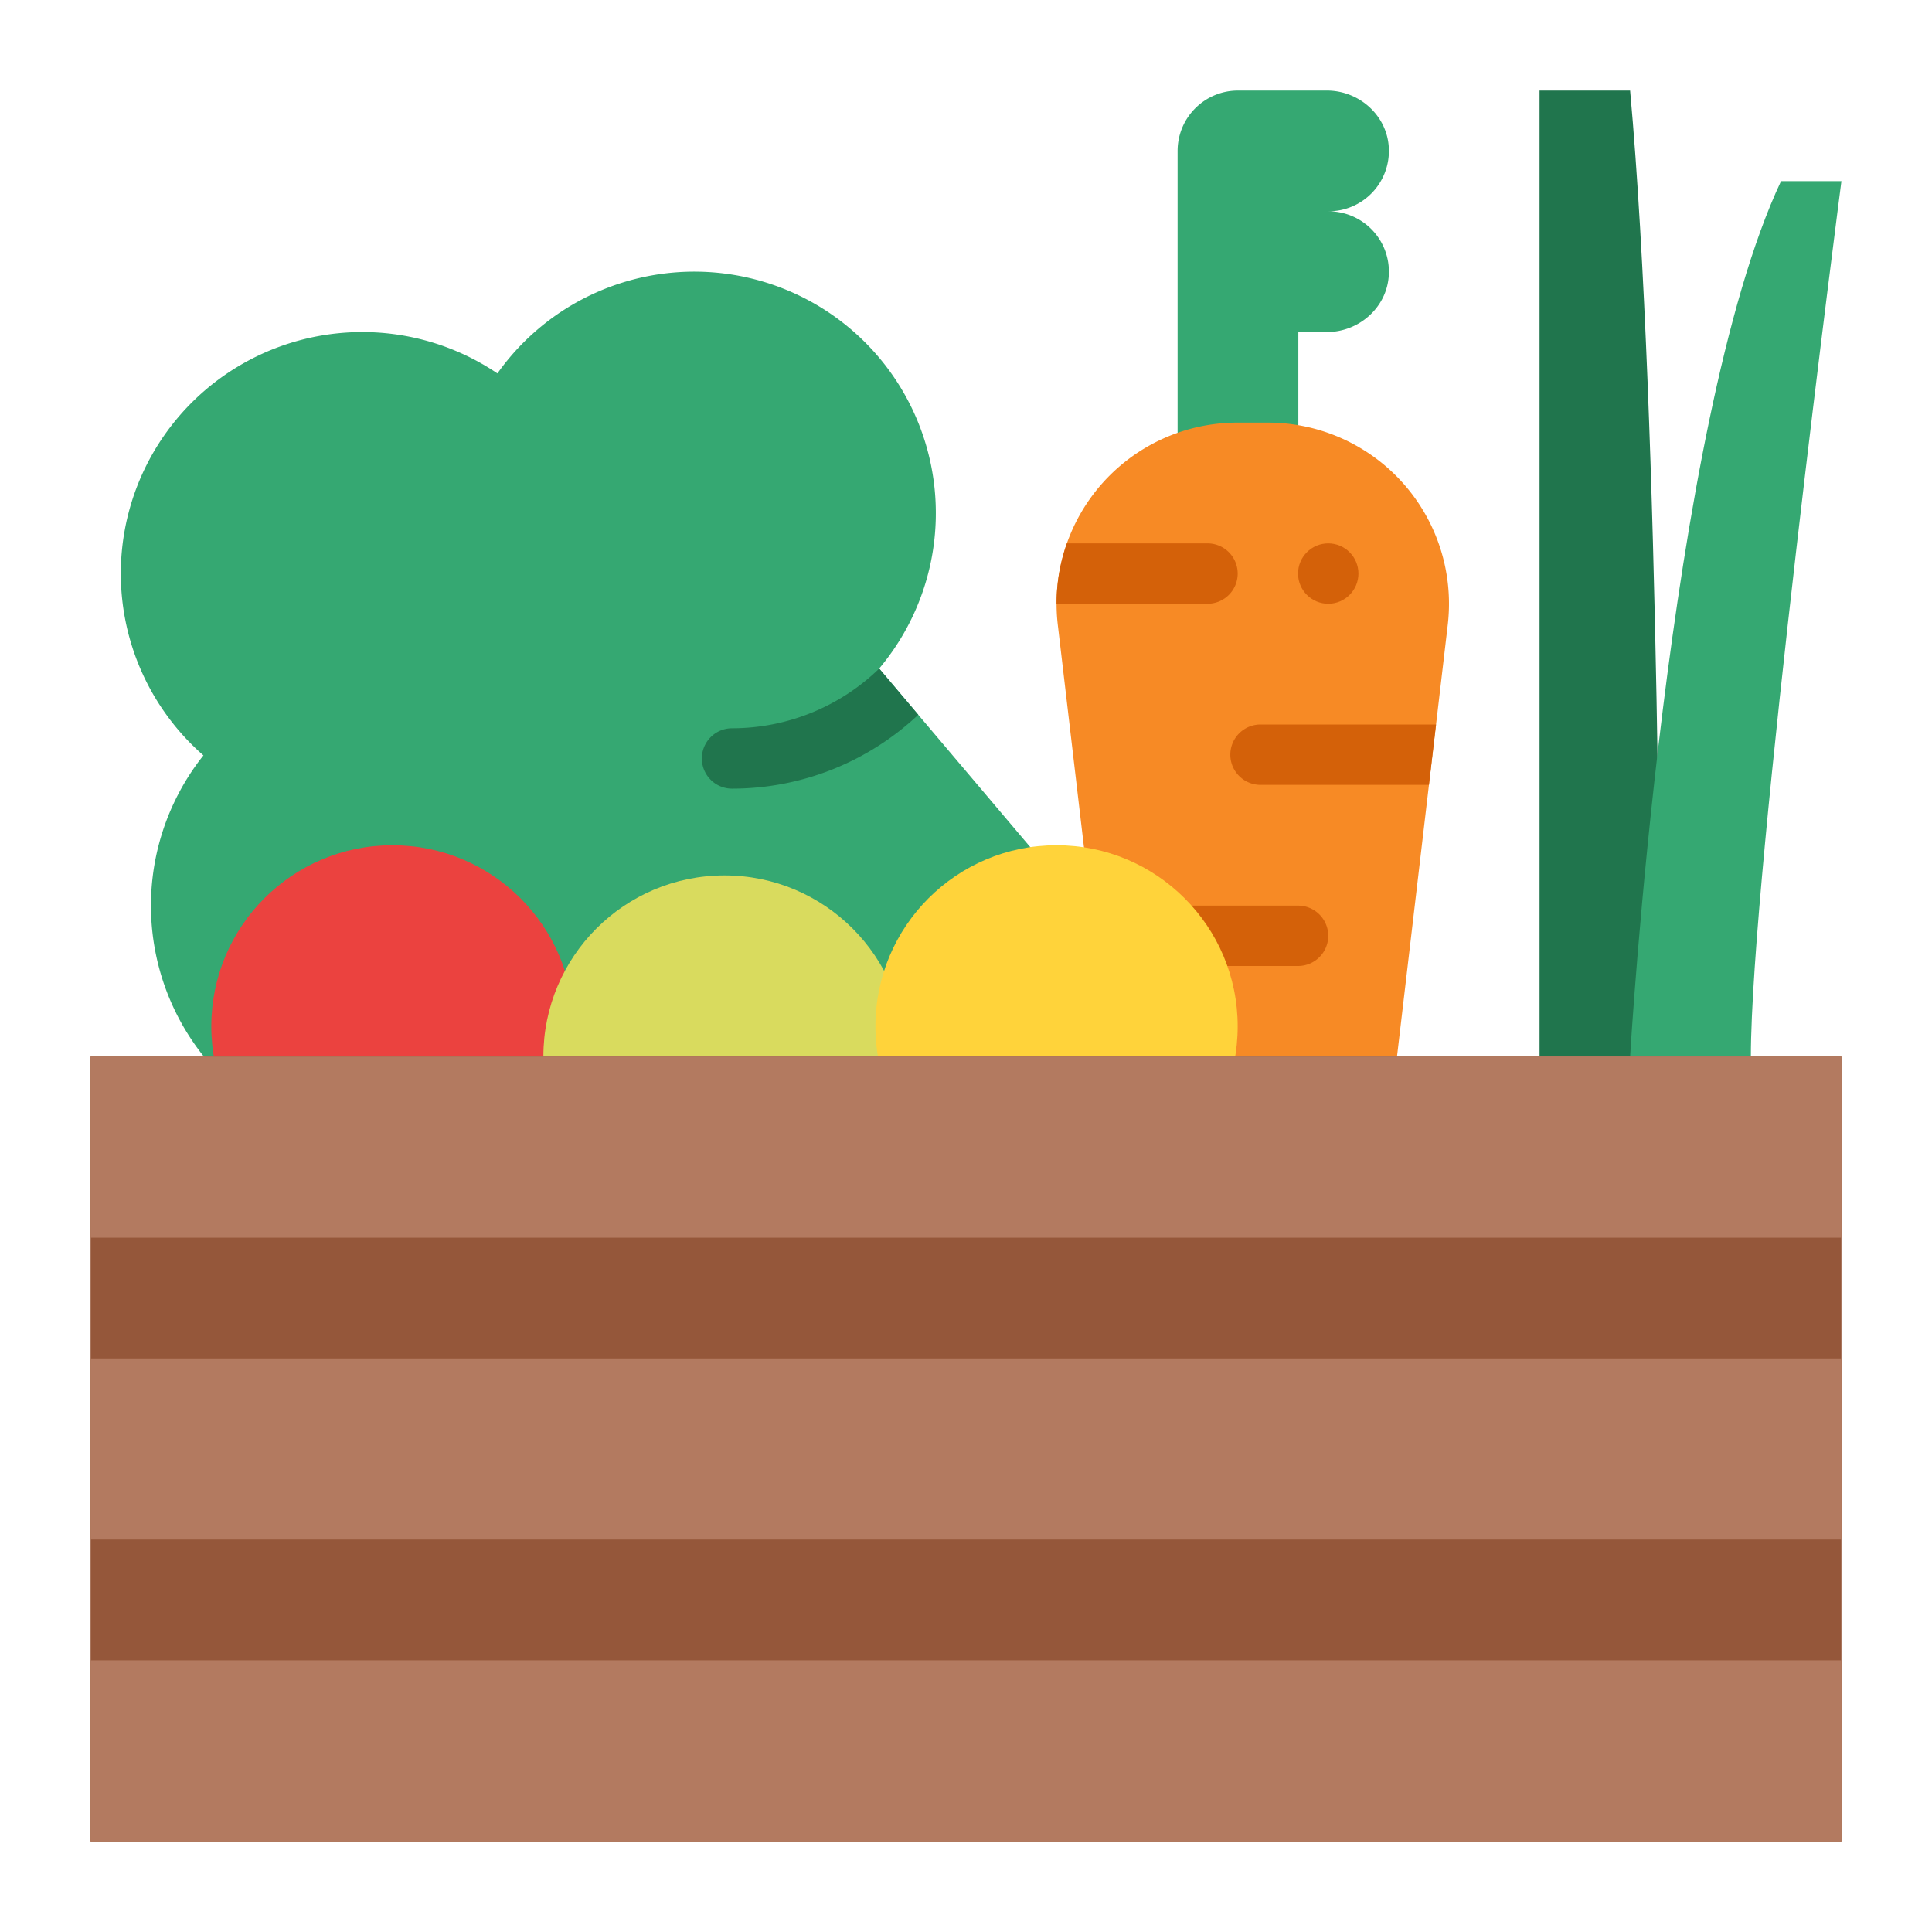 <svg id="Flat" height="512" viewBox="0 0 512 512" width="512" xmlns="http://www.w3.org/2000/svg"><path d="m432 24h-24v256h32s0-168-8-256z" fill="#20754d"/><path d="m320 280-32 48-142.25-39.51a63.983 63.983 0 0 1 -91.84-88.3 63.993 63.993 0 0 1 77.91-101.23 63.992 63.992 0 1 1 101.17 78.21l.01.01 8.89 10.51 1.46 1.73z" fill="#35a872"/><circle cx="104" cy="272" fill="#eb423f" r="48"/><circle cx="192" cy="280" fill="#d9db5e" r="48"/><path d="m352.075 56a16 16 0 0 0 15.982-16.774c-.405-8.605-7.818-15.226-16.434-15.226h-23.548a16 16 0 0 0 -16 16v80h32v-32h7.548c8.616 0 16.029-6.621 16.434-15.226a16 16 0 0 0 -15.982-16.774z" fill="#35a872"/><path d="m383.67 165.61-3.1 26.39-1.88 16-20.7 176h-51.98l-15.05-128-1.88-16-8.75-74.39a48.36 48.36 0 0 1 -.33-5.61 47.948 47.948 0 0 1 47.97-48h8.06a47.993 47.993 0 0 1 47.64 53.61z" fill="#f78a25"/><g fill="#d46109"><path d="m328 152a8 8 0 0 1 -8 8h-40a47.632 47.632 0 0 1 2.73-16h37.27a8 8 0 0 1 8 8z"/><path d="m380.57 192-1.88 16h-44.64a8 8 0 1 1 0-16z"/><path d="m352 248a8 8 0 0 1 -8 8h-53.04l-1.88-16h54.92a8 8 0 0 1 8 8z"/><circle cx="352" cy="152" r="8"/></g><circle cx="280" cy="272" fill="#ffd33a" r="48"/><path d="m472 48h16s-24 184-24 232h-32s9.8-168 40-232z" fill="#35a872"/><path d="m24 280h464v208h-464z" fill="#95573a"/><path d="m24 440h464v48h-464z" fill="#b37a60"/><path d="m24 360h464v48h-464z" fill="#b37a60"/><path d="m24 280h464v48h-464z" fill="#b37a60"/><path d="m243.35 189.42a72 72 0 0 1 -49.35 19.58 8 8 0 0 1 0-16 56.03 56.03 0 0 0 39-15.82l8.89 10.51z" fill="#20754d"/></svg>